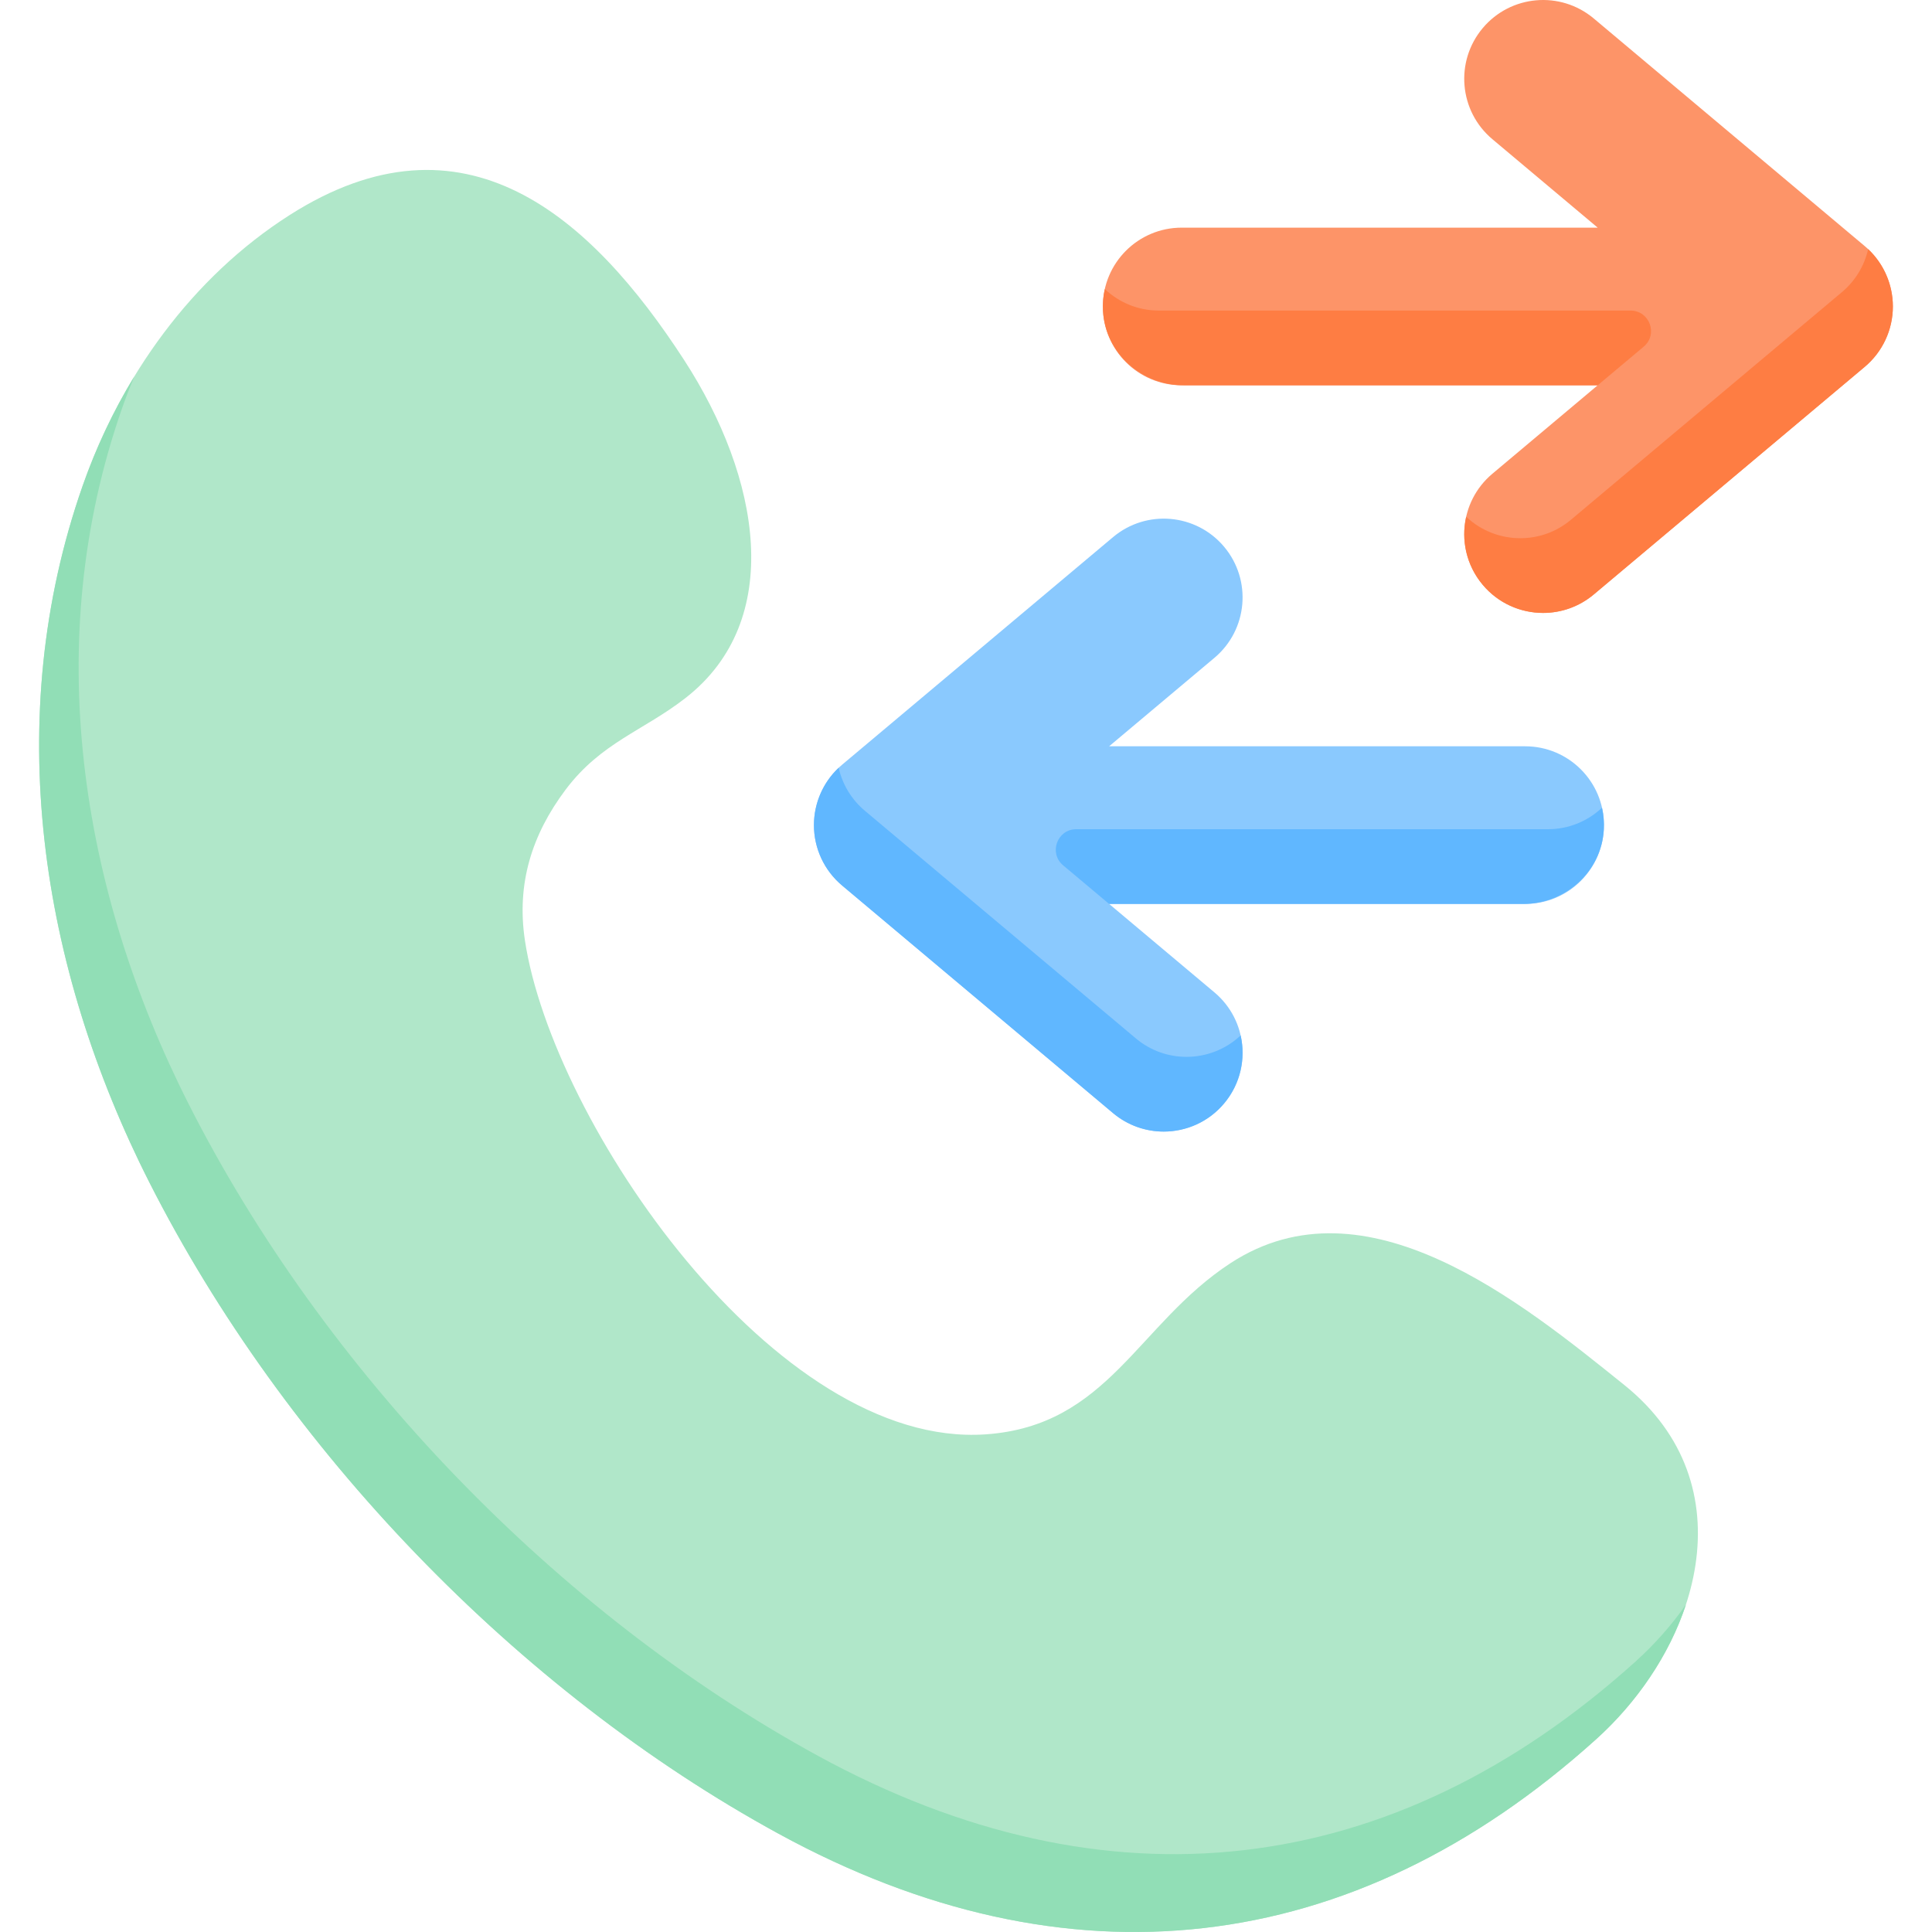 <svg id="Capa_1" enable-background="new 0 0 512 512" height="512" viewBox="0 0 512 512" width="512" xmlns="http://www.w3.org/2000/svg"><g><path d="m223.154 202.668 71.82-60.329c8.833-7.418 22.009-6.274 29.429 2.559s6.274 22.008-2.559 29.428l-27.914 23.448h110.246c11.536 0 20.888 9.352 20.888 20.888s-9.351 20.888-20.888 20.888h-110.245l27.913 23.447c8.833 7.42 9.979 20.595 2.559 29.428-4.132 4.919-10.047 7.453-16.004 7.453-4.741 0-9.51-1.606-13.424-4.894l-71.82-60.329c-4.724-3.969-7.453-9.823-7.453-15.994-.001-6.169 2.728-12.024 7.452-15.993z" fill="#8ac9fe"/><path d="m494.181 65.223-71.82-60.329c-8.833-7.418-22.009-6.274-29.429 2.559s-6.274 22.008 2.559 29.428l27.914 23.448h-110.247c-11.536 0-20.888 9.352-20.888 20.888s9.351 20.888 20.888 20.888h110.246l-27.913 23.447c-8.833 7.42-9.979 20.595-2.559 29.428 4.132 4.919 10.047 7.453 16.004 7.453 4.741 0 9.51-1.606 13.424-4.894l71.82-60.329c4.724-3.969 7.453-9.823 7.453-15.994.001-6.17-2.728-12.024-7.452-15.993z" fill="#fd9468"/><path d="m423.404 102.108h-109.719c-11.144 0-20.72-8.513-21.375-19.638-.118-2.012.048-3.993.479-5.858 3.744 3.527 8.777 5.693 14.326 5.693h124.997c5.058 0 7.357 6.316 3.484 9.568z" fill="#fe7d43"/><path d="m501.631 81.213c0 6.178-2.723 12.026-7.446 15.997l-71.824 60.335c-3.909 3.28-8.684 4.889-13.428 4.889-5.951 0-11.871-2.537-15.997-7.457-4.363-5.188-5.765-11.881-4.383-18.028 3.981 3.754 9.148 5.683 14.346 5.683 4.744 0 9.509-1.599 13.418-4.889l71.825-60.335c3.527-2.96 5.941-6.972 6.941-11.386 4.165 3.928 6.548 9.425 6.548 15.191z" fill="#fe7d43"/><g fill="#60b7ff"><path d="m293.928 239.554h109.719c11.144 0 20.72-8.513 21.375-19.638.118-2.012-.049-3.993-.479-5.858-3.744 3.527-8.777 5.693-14.326 5.693h-124.996c-5.058 0-7.357 6.316-3.484 9.568z"/><path d="m215.701 218.659c0 6.178 2.723 12.026 7.446 15.997l71.824 60.335c3.909 3.28 8.684 4.889 13.428 4.889 5.951 0 11.871-2.537 15.997-7.457 4.363-5.188 5.765-11.881 4.383-18.028-3.981 3.754-9.148 5.683-14.346 5.683-4.744 0-9.509-1.599-13.418-4.889l-71.825-60.335c-3.527-2.96-5.941-6.972-6.941-11.386-4.165 3.928-6.548 9.425-6.548 15.191z"/></g><path d="m181.325 95.45c-24.8-38.257-58.349-67.952-104.625-38.422-25.846 16.494-44.672 42.813-54.809 71.75-21.551 61.515-11.308 127.363 17.705 184.588 35.746 70.505 97.376 134.714 166.741 172.594 76.393 41.718 151.992 33.254 216.643-25.029 27.321-24.63 40.442-67.385 7.453-93.913-27.17-21.847-68.511-55.667-104.333-32.273-24.657 16.103-32.352 43.13-64.907 45.374-55.668 3.837-114.819-82.672-122.086-130.923-2.253-14.965 1.822-27.989 10.782-39.923 9.392-12.509 20.67-15.634 31.805-24.316 26.476-20.641 19.752-58.468-.369-89.507z" fill="#b0e7c9"/><path d="m446.783 425.257c-4.383 13.315-12.985 25.918-23.804 35.675-64.646 58.283-140.246 66.75-216.639 25.031-69.37-37.882-130.994-102.095-166.742-172.6-29.012-57.22-39.254-123.073-17.709-184.584 3.517-10.066 8.096-19.813 13.655-28.94-1.134 2.743-2.197 5.518-3.177 8.313-21.556 61.511-11.304 127.364 17.709 184.584 35.747 70.504 97.371 134.717 166.741 172.6 76.394 41.719 151.993 33.251 216.639-25.031 4.973-4.487 9.48-9.561 13.327-15.048z" fill="#91deb6"/></g></svg>